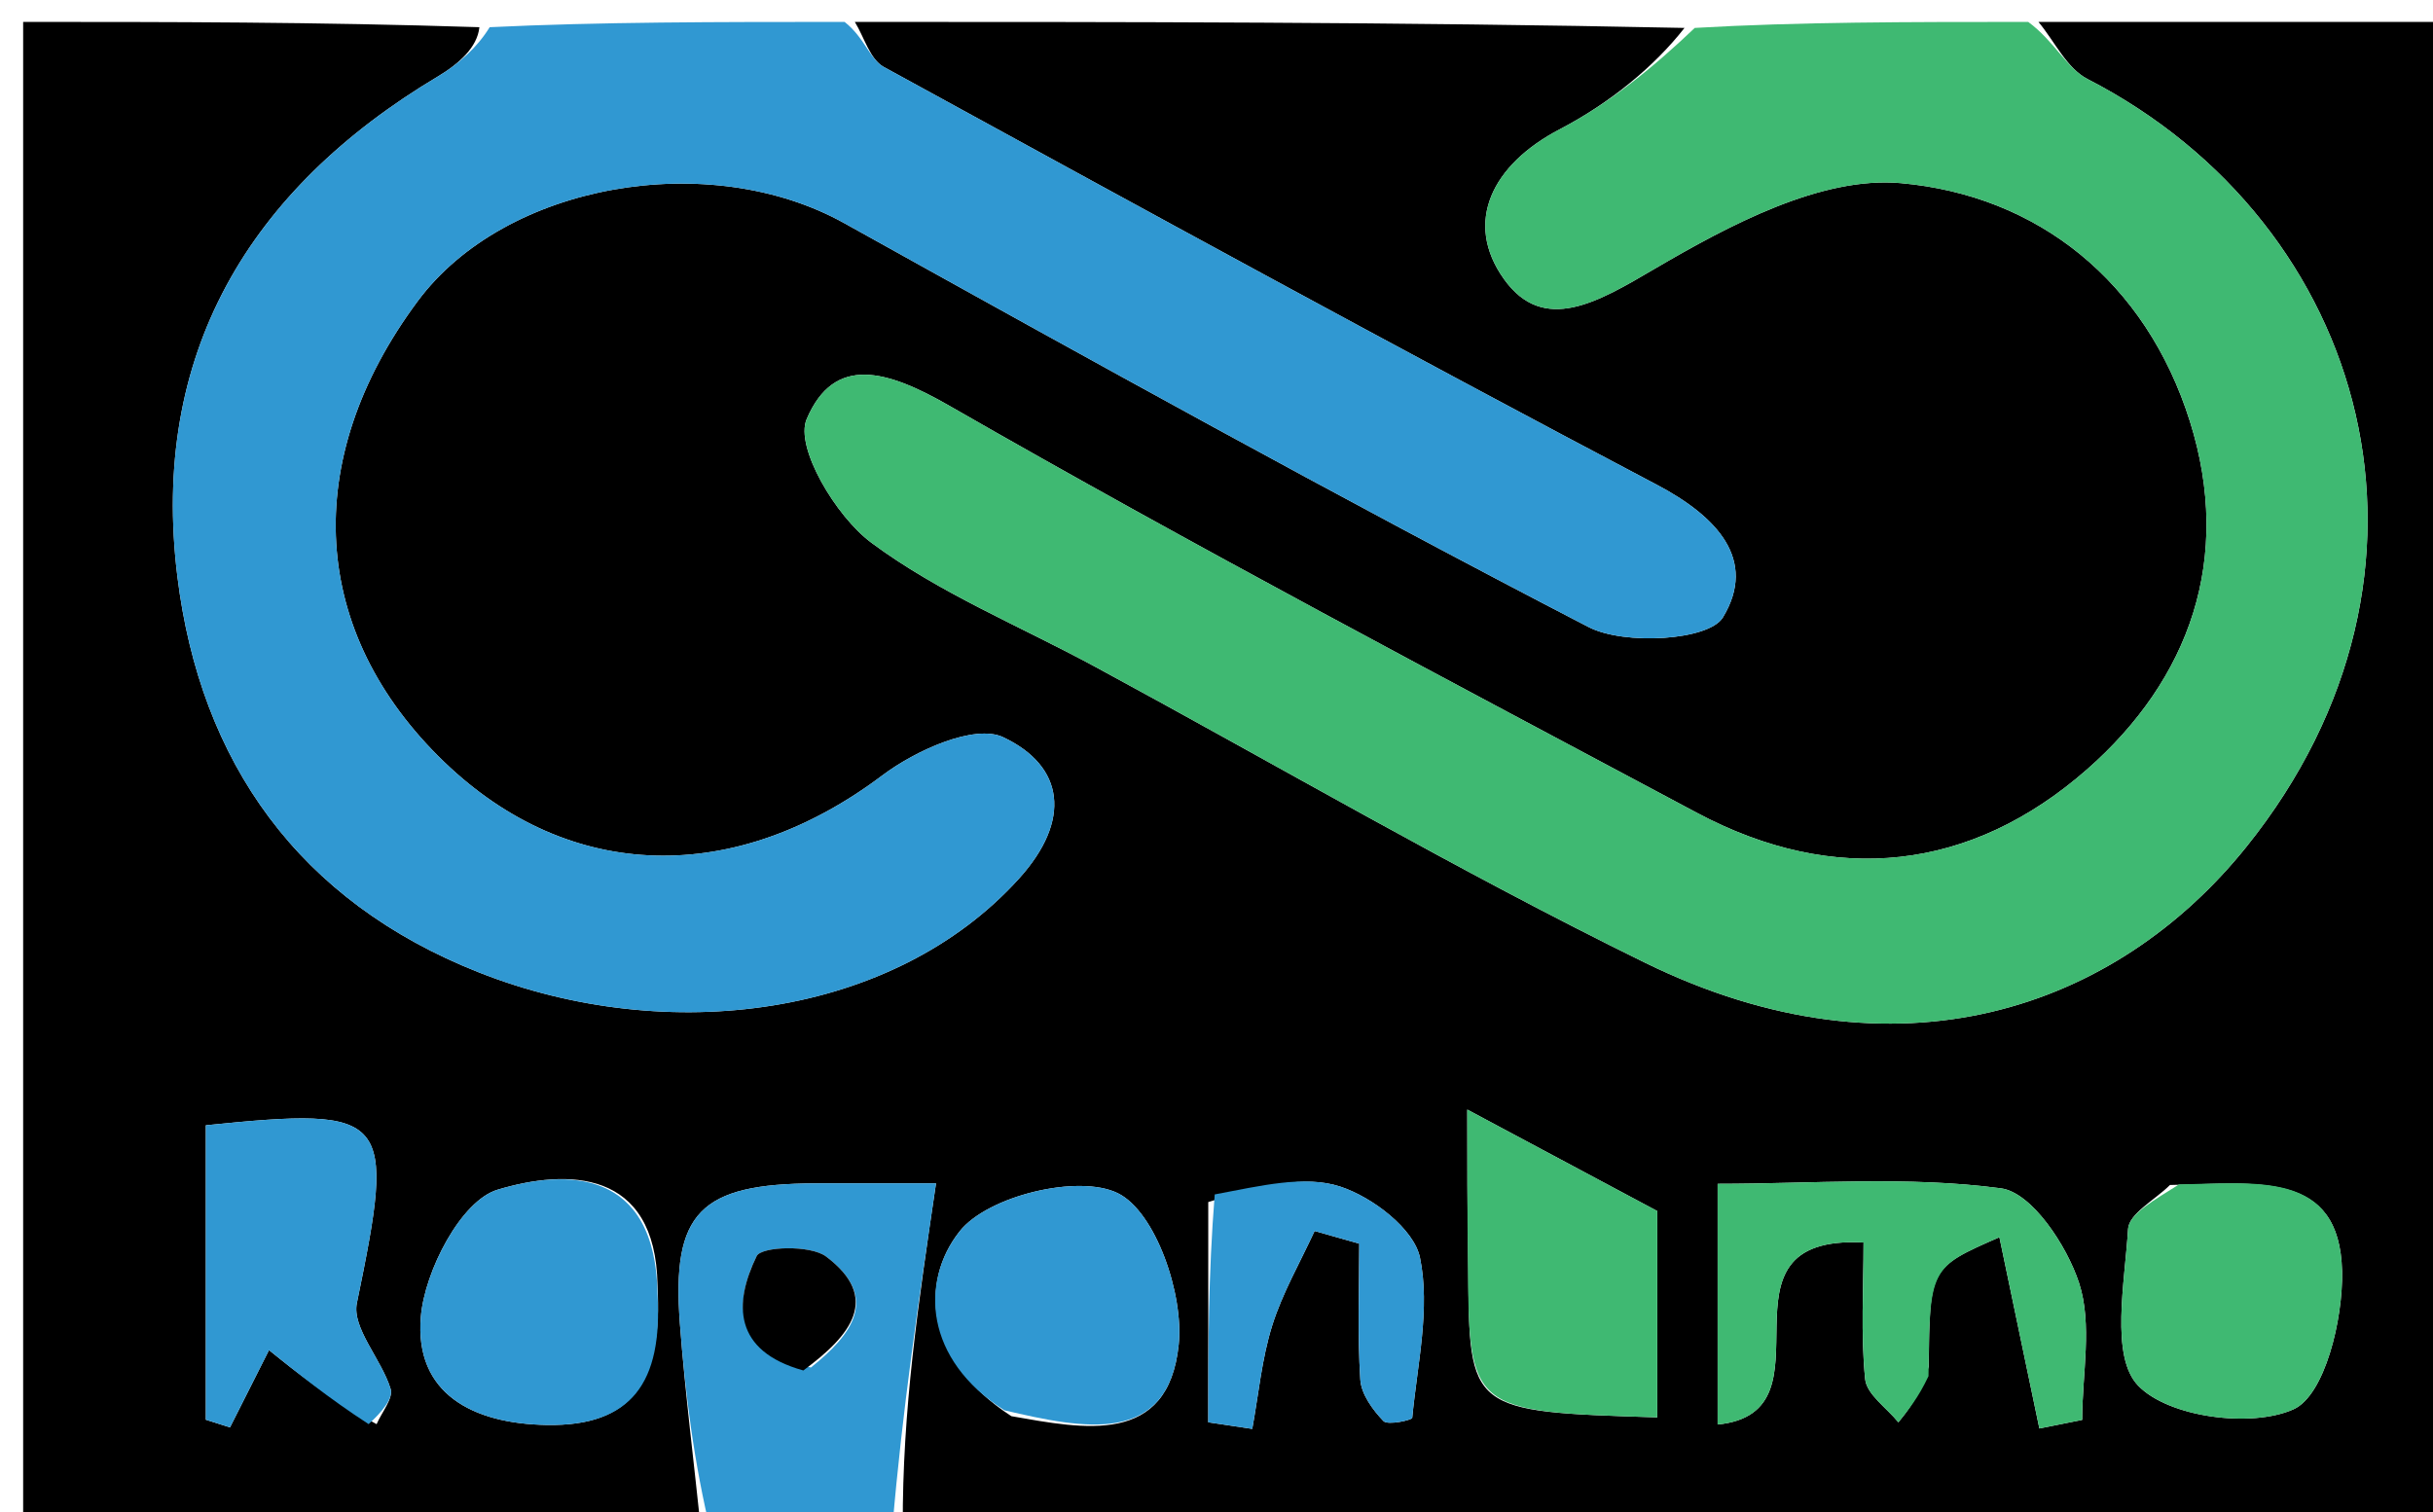 <svg version="1.1" id="Layer_1" xmlns="http://www.w3.org/2000/svg" xmlns:xlink="http://www.w3.org/1999/xlink" x="0px" y="0px"
	 width="100%" viewBox="0 0 111 69" enable-background="new 0 0 111 69" xml:space="preserve">
<path fill="#000000" opacity="1" stroke="none" 
	d="
M39,1 
	C51.354,1 63.708,1 76.851,1.274 
	C75.49,3.016 73.455,4.702 71.164,5.897 
	C68.08,7.505 66.761,10.138 68.614,12.734 
	C70.43,15.278 72.914,13.776 75.477,12.274 
	C78.888,10.276 83.082,8.033 86.721,8.357 
	C92.964,8.913 97.902,12.841 99.911,19.232 
	C101.873,25.478 99.909,30.996 95.201,35.123 
	C89.931,39.743 83.724,40.456 77.404,37.084 
	C65.989,30.993 54.535,24.963 43.32,18.521 
	C40.487,16.894 38.067,16.155 36.803,19.126 
	C36.256,20.412 38.137,23.562 39.741,24.756 
	C42.834,27.059 46.52,28.563 49.949,30.418 
	C58.306,34.939 66.52,39.75 75.045,43.929 
	C86.54,49.564 96.537,46.056 102.494,38.634 
	C112.565,26.087 108.101,10.23 95.238,3.606 
	C94.295,3.12 93.737,1.886 93,1 
	C99.316,1 105.632,1 111.948,1 
	C111.965,1.149 111.998,1.297 111.998,1.446 
	C112,24.217 112,46.987 112,70 
	C88.646,70 65.292,70 41.187,69.646 
	C41.164,64.386 41.892,59.48 42.704,54 
	C40.071,54 38.627,53.995 37.183,54.001 
	C31.935,54.023 30.635,55.327 31.019,60.4 
	C31.261,63.607 31.667,66.801 32,70 
	C21.704,70 11.408,70 1.056,70 
	C1.056,47.121 1.056,24.242 1.056,1 
	C7.683,1 14.373,1 21.871,1.241 
	C21.781,2.155 20.935,2.916 19.977,3.489 
	C11.317,8.662 6.847,16.203 8.093,26.312 
	C9.138,34.788 13.631,41.132 21.857,44.378 
	C30.466,47.775 40.758,46.426 46.487,40.096 
	C48.896,37.434 48.567,34.961 45.766,33.64 
	C44.463,33.026 41.764,34.246 40.259,35.38 
	C33.553,40.431 26.013,40.303 20.263,34.767 
	C14.16,28.889 13.639,21.036 19.058,13.742 
	C23.066,8.346 32.363,6.76 38.518,10.184 
	C49.771,16.446 61.039,22.691 72.471,28.613 
	C74.109,29.461 77.964,29.23 78.604,28.174 
	C80.197,25.542 78.319,23.559 75.584,22.118 
	C63.762,15.889 52.038,9.474 40.319,3.054 
	C39.692,2.711 39.431,1.7 39,1 
M87.994,62.374 
	C88.036,57.852 88.036,57.852 91.218,56.458 
	C91.836,59.416 92.439,62.301 93.042,65.186 
	C93.693,65.055 94.343,64.924 94.994,64.794 
	C94.994,62.697 95.469,60.445 94.853,58.548 
	C94.296,56.837 92.691,54.415 91.291,54.228 
	C87.041,53.659 82.667,54.022 78.363,54.022 
	C78.363,58.042 78.363,61.419 78.363,65.005 
	C84,64.446 77.673,56.316 85.02,56.699 
	C85.02,58.81 84.888,60.888 85.093,62.932 
	C85.164,63.633 86.079,64.249 86.609,64.904 
	C87.063,64.345 87.518,63.786 87.994,62.374 
M66.988,57.909 
	C67.023,64.412 67.023,64.412 75.609,64.679 
	C75.609,61.177 75.609,57.683 75.609,55.264 
	C72.567,53.639 70.289,52.422 66.941,50.634 
	C66.941,53.058 66.941,55.062 66.988,57.909 
M17.182,64.989 
	C17.414,64.447 17.952,63.811 17.821,63.38 
	C17.406,62.025 16.047,60.604 16.282,59.462 
	C18.059,50.859 17.833,50.491 9.391,51.35 
	C9.391,55.823 9.391,60.305 9.391,64.787 
	C9.759,64.904 10.126,65.02 10.493,65.137 
	C11.228,63.68 11.962,62.224 12.273,61.61 
	C13.534,62.628 14.994,63.806 17.182,64.989 
M29.998,58.648 
	C29.912,53.32 25.863,53.34 22.699,54.29 
	C21.039,54.789 19.373,57.993 19.199,60.099 
	C18.91,63.583 21.552,64.973 24.954,65.026 
	C28.838,65.087 30.229,63.081 29.998,58.648 
M46.142,64.625 
	C49.44,65.201 53.294,66.007 53.776,61.36 
	C54.015,59.059 52.72,55.302 51.004,54.452 
	C49.21,53.563 45.058,54.568 43.777,56.195 
	C41.966,58.494 42.176,62.043 46.142,64.625 
M99,54.075 
	C98.331,54.743 97.131,55.379 97.088,56.085 
	C96.94,58.533 96.268,61.891 97.546,63.228 
	C98.928,64.673 102.69,65.174 104.629,64.315 
	C106.065,63.679 106.903,60.193 106.851,58.004 
	C106.74,53.391 102.968,54.003 99,54.075 
M55.124,54.854 
	C55.124,58.204 55.124,61.554 55.124,64.904 
	C55.793,65.005 56.462,65.105 57.131,65.205 
	C57.421,63.628 57.565,62.005 58.042,60.487 
	C58.51,58.995 59.317,57.608 59.975,56.175 
	C60.654,56.367 61.334,56.56 62.013,56.752 
	C62.013,58.822 61.929,60.896 62.061,62.957 
	C62.104,63.621 62.626,64.336 63.117,64.848 
	C63.312,65.051 64.419,64.805 64.43,64.698 
	C64.664,62.255 65.261,59.709 64.783,57.39 
	C64.511,56.074 62.611,54.627 61.146,54.148 
	C59.511,53.613 57.539,54.109 55.124,54.854 
z"/>
<path fill="#3098D2" opacity="1" stroke="none" 
	d="
M38.532,1 
	C39.431,1.7 39.692,2.711 40.319,3.054 
	C52.038,9.474 63.762,15.889 75.584,22.118 
	C78.319,23.559 80.197,25.542 78.604,28.174 
	C77.964,29.23 74.109,29.461 72.471,28.613 
	C61.039,22.691 49.771,16.446 38.518,10.184 
	C32.363,6.76 23.066,8.346 19.058,13.742 
	C13.639,21.036 14.16,28.889 20.263,34.767 
	C26.013,40.303 33.553,40.431 40.259,35.38 
	C41.764,34.246 44.463,33.026 45.766,33.64 
	C48.567,34.961 48.896,37.434 46.487,40.096 
	C40.758,46.426 30.466,47.775 21.857,44.378 
	C13.631,41.132 9.138,34.788 8.093,26.312 
	C6.847,16.203 11.317,8.662 19.977,3.489 
	C20.935,2.916 21.781,2.155 22.34,1.241 
	C27.355,1 32.71,1 38.532,1 
z"/>
<path fill="#3FB972" opacity="1" stroke="none" 
	d="
M92.533,1 
	C93.737,1.886 94.295,3.12 95.238,3.606 
	C108.101,10.23 112.565,26.087 102.494,38.634 
	C96.537,46.056 86.54,49.564 75.045,43.929 
	C66.52,39.75 58.306,34.939 49.949,30.418 
	C46.52,28.563 42.834,27.059 39.741,24.756 
	C38.137,23.562 36.256,20.412 36.803,19.126 
	C38.067,16.155 40.487,16.894 43.32,18.521 
	C54.535,24.963 65.989,30.993 77.404,37.084 
	C83.724,40.456 89.931,39.743 95.201,35.123 
	C99.909,30.996 101.873,25.478 99.911,19.232 
	C97.902,12.841 92.964,8.913 86.721,8.357 
	C83.082,8.033 78.888,10.276 75.477,12.274 
	C72.914,13.776 70.43,15.278 68.614,12.734 
	C66.761,10.138 68.08,7.505 71.164,5.897 
	C73.455,4.702 75.49,3.016 77.319,1.274 
	C82.022,1 87.044,1 92.533,1 
z"/>
<path fill="#3098D2" opacity="1" stroke="none" 
	d="
M32.45,70 
	C31.667,66.801 31.261,63.607 31.019,60.4 
	C30.635,55.327 31.935,54.023 37.183,54.001 
	C38.627,53.995 40.071,54 42.704,54 
	C41.892,59.48 41.164,64.386 40.718,69.646 
	C38.3,70 35.6,70 32.45,70 
M36.996,62.403 
	C38.847,60.923 40.189,59.223 37.688,57.34 
	C36.973,56.802 34.737,56.879 34.522,57.319 
	C33.467,59.481 33.455,61.65 36.996,62.403 
z"/>
<path fill="#3FB972" opacity="1" stroke="none" 
	d="
M87.983,62.8 
	C87.518,63.786 87.063,64.345 86.609,64.904 
	C86.079,64.249 85.164,63.633 85.093,62.932 
	C84.888,60.888 85.02,58.81 85.02,56.699 
	C77.673,56.316 84,64.446 78.363,65.005 
	C78.363,61.419 78.363,58.042 78.363,54.022 
	C82.667,54.022 87.041,53.659 91.291,54.228 
	C92.691,54.415 94.296,56.837 94.853,58.548 
	C95.469,60.445 94.994,62.697 94.994,64.794 
	C94.343,64.924 93.693,65.055 93.042,65.186 
	C92.439,62.301 91.836,59.416 91.218,56.458 
	C88.036,57.852 88.036,57.852 87.983,62.8 
z"/>
<path fill="#3FB972" opacity="1" stroke="none" 
	d="
M66.965,57.488 
	C66.941,55.062 66.941,53.058 66.941,50.634 
	C70.289,52.422 72.567,53.639 75.609,55.264 
	C75.609,57.683 75.609,61.177 75.609,64.679 
	C67.023,64.412 67.023,64.412 66.965,57.488 
z"/>
<path fill="#3098D2" opacity="1" stroke="none" 
	d="
M16.817,64.987 
	C14.994,63.806 13.534,62.628 12.273,61.61 
	C11.962,62.224 11.228,63.68 10.493,65.137 
	C10.126,65.02 9.759,64.904 9.391,64.787 
	C9.391,60.305 9.391,55.823 9.391,51.35 
	C17.833,50.491 18.059,50.859 16.282,59.462 
	C16.047,60.604 17.406,62.025 17.821,63.38 
	C17.952,63.811 17.414,64.447 16.817,64.987 
z"/>
<path fill="#3098D2" opacity="1" stroke="none" 
	d="
M29.999,59.072 
	C30.229,63.081 28.838,65.087 24.954,65.026 
	C21.552,64.973 18.91,63.583 19.199,60.099 
	C19.373,57.993 21.039,54.789 22.699,54.29 
	C25.863,53.34 29.912,53.32 29.999,59.072 
z"/>
<path fill="#3098D2" opacity="1" stroke="none" 
	d="
M45.821,64.357 
	C42.176,62.043 41.966,58.494 43.777,56.195 
	C45.058,54.568 49.21,53.563 51.004,54.452 
	C52.72,55.302 54.015,59.059 53.776,61.36 
	C53.294,66.007 49.44,65.201 45.821,64.357 
z"/>
<path fill="#3FB972" opacity="1" stroke="none" 
	d="
M99.419,54.045 
	C102.968,54.003 106.74,53.391 106.851,58.004 
	C106.903,60.193 106.065,63.679 104.629,64.315 
	C102.69,65.174 98.928,64.673 97.546,63.228 
	C96.268,61.891 96.94,58.533 97.088,56.085 
	C97.131,55.379 98.331,54.743 99.419,54.045 
z"/>
<path fill="#3098D2" opacity="1" stroke="none" 
	d="
M55.419,54.505 
	C57.539,54.109 59.511,53.613 61.146,54.148 
	C62.611,54.627 64.511,56.074 64.783,57.39 
	C65.261,59.709 64.664,62.255 64.43,64.698 
	C64.419,64.805 63.312,65.051 63.117,64.848 
	C62.626,64.336 62.104,63.621 62.061,62.957 
	C61.929,60.896 62.013,58.822 62.013,56.752 
	C61.334,56.56 60.654,56.367 59.975,56.175 
	C59.317,57.608 58.51,58.995 58.042,60.487 
	C57.565,62.005 57.421,63.628 57.131,65.205 
	C56.462,65.105 55.793,65.005 55.124,64.904 
	C55.124,61.554 55.124,58.204 55.419,54.505 
z"/>
<path fill="#000000" opacity="1" stroke="none" 
	d="
M36.651,62.539 
	C33.455,61.65 33.467,59.481 34.522,57.319 
	C34.737,56.879 36.973,56.802 37.688,57.34 
	C40.189,59.223 38.847,60.923 36.651,62.539 
z"/>
</svg>